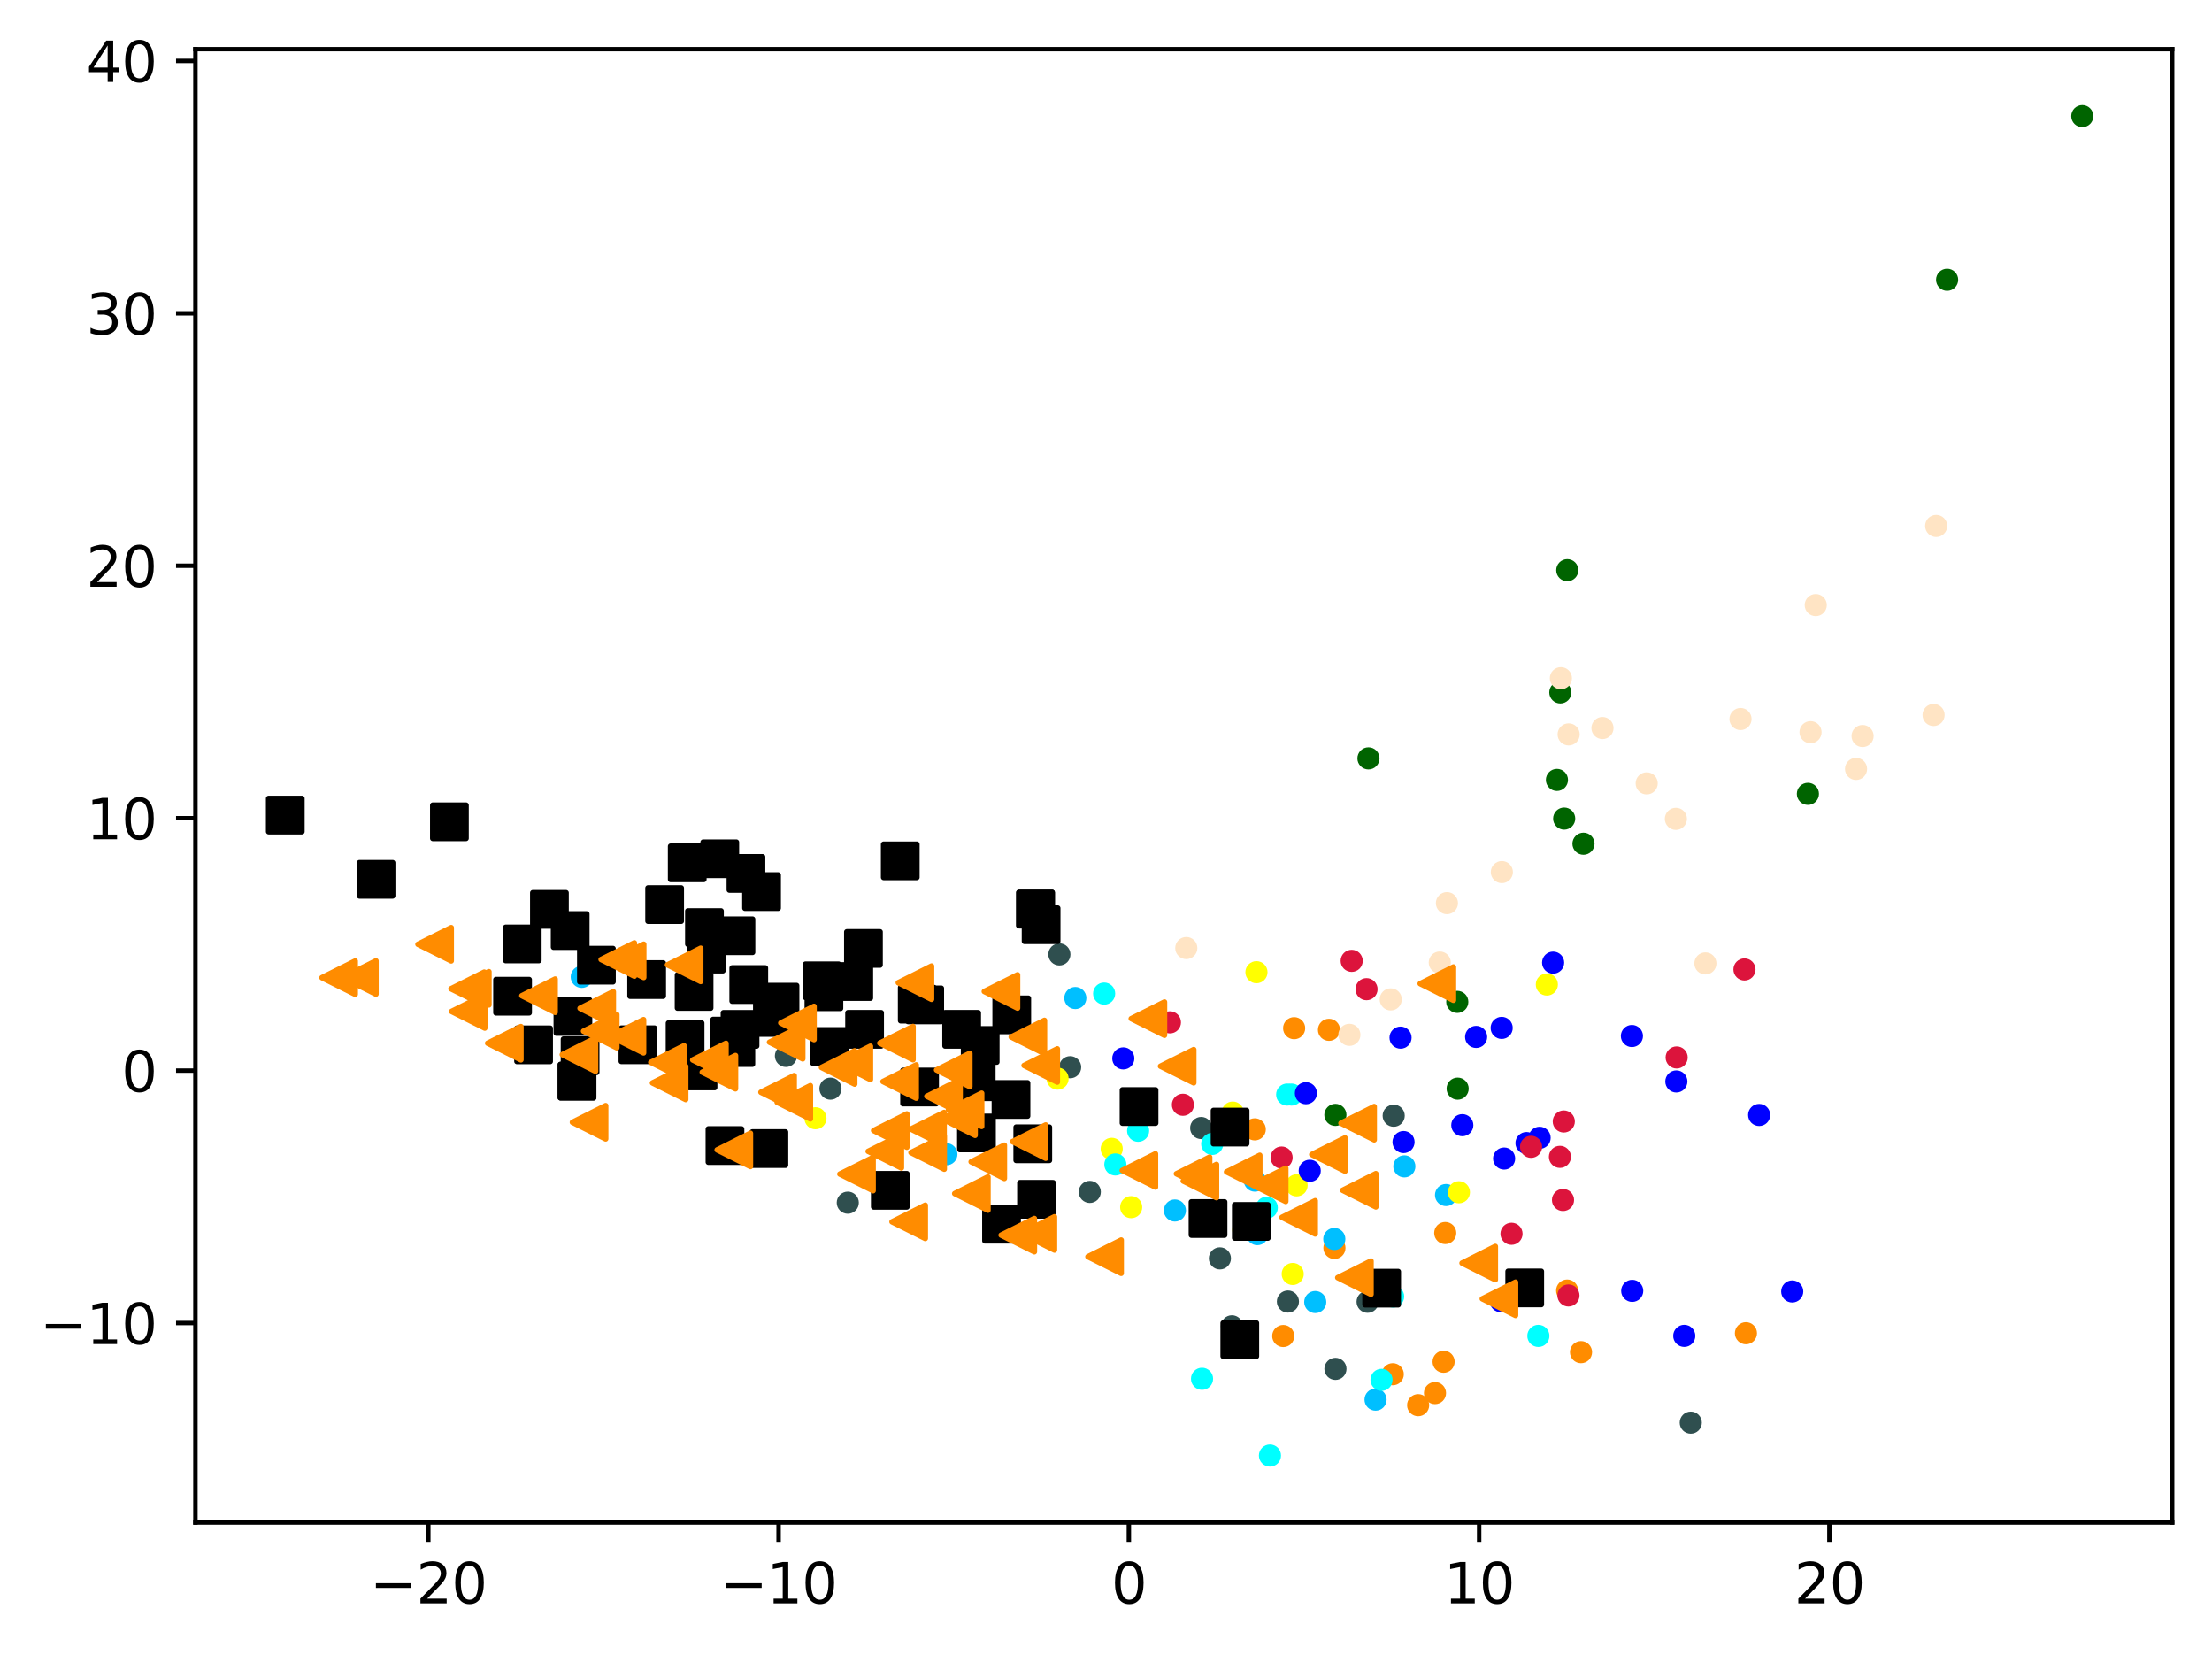 <?xml version="1.0" encoding="utf-8" standalone="no"?>
<!DOCTYPE svg PUBLIC "-//W3C//DTD SVG 1.1//EN"
  "http://www.w3.org/Graphics/SVG/1.1/DTD/svg11.dtd">
<svg xmlns:xlink="http://www.w3.org/1999/xlink" width="399.625pt" height="298.87pt" viewBox="0 0 399.625 298.87" xmlns="http://www.w3.org/2000/svg" version="1.1">
 <defs>
  <style type="text/css">*{stroke-linejoin: round; stroke-linecap: butt}</style>
 </defs>
 <g id="figure_1">
  <g id="patch_1">
   <path d="M 0 298.87 
L 399.625 298.87 
L 399.625 0 
L 0 0 
z
" style="fill: #ffffff"/>
  </g>
  <g id="axes_1">
   <g id="patch_2">
    <path d="M 35.305 274.992 
L 392.425 274.992 
L 392.425 8.88 
L 35.305 8.88 
z
" style="fill: #ffffff"/>
   </g>
   <g id="PathCollection_1">
    <defs>
     <path id="mf2f8767f27" d="M 0 1.5 
C 0.398 1.5 0.779 1.342 1.061 1.061 
C 1.342 0.779 1.5 0.398 1.5 0 
C 1.5 -0.398 1.342 -0.779 1.061 -1.061 
C 0.779 -1.342 0.398 -1.5 0 -1.5 
C -0.398 -1.5 -0.779 -1.342 -1.061 -1.061 
C -1.342 -0.779 -1.5 -0.398 -1.5 0 
C -1.5 0.398 -1.342 0.779 -1.061 1.061 
C -0.779 1.342 -0.398 1.5 0 1.5 
z
" style="stroke: #ff8c00"/>
    </defs>
    <g clip-path="url(#pdd90441064)">
     <use xlink:href="#mf2f8767f27" x="259.247" y="251.613" style="fill: #ff8c00; stroke: #ff8c00"/>
     <use xlink:href="#mf2f8767f27" x="315.422" y="240.8" style="fill: #ff8c00; stroke: #ff8c00"/>
     <use xlink:href="#mf2f8767f27" x="283.124" y="233.097" style="fill: #ff8c00; stroke: #ff8c00"/>
     <use xlink:href="#mf2f8767f27" x="233.802" y="185.707" style="fill: #ff8c00; stroke: #ff8c00"/>
     <use xlink:href="#mf2f8767f27" x="241.08" y="225.4" style="fill: #ff8c00; stroke: #ff8c00"/>
     <use xlink:href="#mf2f8767f27" x="226.689" y="203.979" style="fill: #ff8c00; stroke: #ff8c00"/>
     <use xlink:href="#mf2f8767f27" x="251.62" y="248.209" style="fill: #ff8c00; stroke: #ff8c00"/>
     <use xlink:href="#mf2f8767f27" x="256.204" y="253.799" style="fill: #ff8c00; stroke: #ff8c00"/>
     <use xlink:href="#mf2f8767f27" x="261.099" y="222.704" style="fill: #ff8c00; stroke: #ff8c00"/>
     <use xlink:href="#mf2f8767f27" x="231.834" y="241.306" style="fill: #ff8c00; stroke: #ff8c00"/>
     <use xlink:href="#mf2f8767f27" x="260.804" y="245.952" style="fill: #ff8c00; stroke: #ff8c00"/>
     <use xlink:href="#mf2f8767f27" x="240.097" y="186.002" style="fill: #ff8c00; stroke: #ff8c00"/>
     <use xlink:href="#mf2f8767f27" x="285.629" y="244.22" style="fill: #ff8c00; stroke: #ff8c00"/>
    </g>
   </g>
   <g id="PathCollection_2">
    <defs>
     <path id="mc8b3b5221a" d="M 0 1.5 
C 0.398 1.5 0.779 1.342 1.061 1.061 
C 1.342 0.779 1.5 0.398 1.5 0 
C 1.5 -0.398 1.342 -0.779 1.061 -1.061 
C 0.779 -1.342 0.398 -1.5 0 -1.5 
C -0.398 -1.5 -0.779 -1.342 -1.061 -1.061 
C -1.342 -0.779 -1.5 -0.398 -1.5 0 
C -1.5 0.398 -1.342 0.779 -1.061 1.061 
C -0.779 1.342 -0.398 1.5 0 1.5 
z
" style="stroke: #006400"/>
    </defs>
    <g clip-path="url(#pdd90441064)">
     <use xlink:href="#mc8b3b5221a" x="241.252" y="201.368" style="fill: #006400; stroke: #006400"/>
     <use xlink:href="#mc8b3b5221a" x="283.148" y="102.99" style="fill: #006400; stroke: #006400"/>
     <use xlink:href="#mc8b3b5221a" x="247.229" y="136.974" style="fill: #006400; stroke: #006400"/>
     <use xlink:href="#mc8b3b5221a" x="263.34" y="196.627" style="fill: #006400; stroke: #006400"/>
     <use xlink:href="#mc8b3b5221a" x="351.77" y="50.529" style="fill: #006400; stroke: #006400"/>
     <use xlink:href="#mc8b3b5221a" x="282.588" y="147.848" style="fill: #006400; stroke: #006400"/>
     <use xlink:href="#mc8b3b5221a" x="281.893" y="125.062" style="fill: #006400; stroke: #006400"/>
     <use xlink:href="#mc8b3b5221a" x="281.279" y="140.864" style="fill: #006400; stroke: #006400"/>
     <use xlink:href="#mc8b3b5221a" x="286.073" y="152.388" style="fill: #006400; stroke: #006400"/>
     <use xlink:href="#mc8b3b5221a" x="326.619" y="143.383" style="fill: #006400; stroke: #006400"/>
     <use xlink:href="#mc8b3b5221a" x="263.275" y="180.956" style="fill: #006400; stroke: #006400"/>
     <use xlink:href="#mc8b3b5221a" x="376.192" y="20.976" style="fill: #006400; stroke: #006400"/>
    </g>
   </g>
   <g id="PathCollection_3">
    <defs>
     <path id="mac51f4672c" d="M 0 1.5 
C 0.398 1.5 0.779 1.342 1.061 1.061 
C 1.342 0.779 1.5 0.398 1.5 0 
C 1.5 -0.398 1.342 -0.779 1.061 -1.061 
C 0.779 -1.342 0.398 -1.5 0 -1.5 
C -0.398 -1.5 -0.779 -1.342 -1.061 -1.061 
C -1.342 -0.779 -1.5 -0.398 -1.5 0 
C -1.5 0.398 -1.342 0.779 -1.061 1.061 
C -0.779 1.342 -0.398 1.5 0 1.5 
z
" style="stroke: #2f4f4f"/>
    </defs>
    <g clip-path="url(#pdd90441064)">
     <use xlink:href="#mac51f4672c" x="150.033" y="196.628" style="fill: #2f4f4f; stroke: #2f4f4f"/>
     <use xlink:href="#mac51f4672c" x="180.639" y="221.571" style="fill: #2f4f4f; stroke: #2f4f4f"/>
     <use xlink:href="#mac51f4672c" x="153.162" y="217.224" style="fill: #2f4f4f; stroke: #2f4f4f"/>
     <use xlink:href="#mac51f4672c" x="251.786" y="201.516" style="fill: #2f4f4f; stroke: #2f4f4f"/>
     <use xlink:href="#mac51f4672c" x="232.676" y="235.082" style="fill: #2f4f4f; stroke: #2f4f4f"/>
     <use xlink:href="#mac51f4672c" x="196.885" y="215.278" style="fill: #2f4f4f; stroke: #2f4f4f"/>
     <use xlink:href="#mac51f4672c" x="193.335" y="192.755" style="fill: #2f4f4f; stroke: #2f4f4f"/>
     <use xlink:href="#mac51f4672c" x="247.074" y="235.12" style="fill: #2f4f4f; stroke: #2f4f4f"/>
     <use xlink:href="#mac51f4672c" x="222.561" y="239.555" style="fill: #2f4f4f; stroke: #2f4f4f"/>
     <use xlink:href="#mac51f4672c" x="220.391" y="227.283" style="fill: #2f4f4f; stroke: #2f4f4f"/>
     <use xlink:href="#mac51f4672c" x="241.263" y="247.241" style="fill: #2f4f4f; stroke: #2f4f4f"/>
     <use xlink:href="#mac51f4672c" x="305.458" y="256.954" style="fill: #2f4f4f; stroke: #2f4f4f"/>
     <use xlink:href="#mac51f4672c" x="191.39" y="172.381" style="fill: #2f4f4f; stroke: #2f4f4f"/>
     <use xlink:href="#mac51f4672c" x="217.009" y="203.737" style="fill: #2f4f4f; stroke: #2f4f4f"/>
     <use xlink:href="#mac51f4672c" x="141.987" y="190.716" style="fill: #2f4f4f; stroke: #2f4f4f"/>
    </g>
   </g>
   <g id="PathCollection_4">
    <defs>
     <path id="m1f974b5552" d="M 0 1.5 
C 0.398 1.5 0.779 1.342 1.061 1.061 
C 1.342 0.779 1.5 0.398 1.5 0 
C 1.5 -0.398 1.342 -0.779 1.061 -1.061 
C 0.779 -1.342 0.398 -1.5 0 -1.5 
C -0.398 -1.5 -0.779 -1.342 -1.061 -1.061 
C -1.342 -0.779 -1.5 -0.398 -1.5 0 
C -1.5 0.398 -1.342 0.779 -1.061 1.061 
C -0.779 1.342 -0.398 1.5 0 1.5 
z
" style="stroke: #00bfff"/>
    </defs>
    <g clip-path="url(#pdd90441064)">
     <use xlink:href="#m1f974b5552" x="227.145" y="222.905" style="fill: #00bfff; stroke: #00bfff"/>
     <use xlink:href="#m1f974b5552" x="241.059" y="223.785" style="fill: #00bfff; stroke: #00bfff"/>
     <use xlink:href="#m1f974b5552" x="170.973" y="208.468" style="fill: #00bfff; stroke: #00bfff"/>
     <use xlink:href="#m1f974b5552" x="148.38" y="180.198" style="fill: #00bfff; stroke: #00bfff"/>
     <use xlink:href="#m1f974b5552" x="253.713" y="210.668" style="fill: #00bfff; stroke: #00bfff"/>
     <use xlink:href="#m1f974b5552" x="105.102" y="176.437" style="fill: #00bfff; stroke: #00bfff"/>
     <use xlink:href="#m1f974b5552" x="194.27" y="180.26" style="fill: #00bfff; stroke: #00bfff"/>
     <use xlink:href="#m1f974b5552" x="261.241" y="215.843" style="fill: #00bfff; stroke: #00bfff"/>
     <use xlink:href="#m1f974b5552" x="226.709" y="213.237" style="fill: #00bfff; stroke: #00bfff"/>
     <use xlink:href="#m1f974b5552" x="248.51" y="252.796" style="fill: #00bfff; stroke: #00bfff"/>
     <use xlink:href="#m1f974b5552" x="212.258" y="218.634" style="fill: #00bfff; stroke: #00bfff"/>
     <use xlink:href="#m1f974b5552" x="237.614" y="235.17" style="fill: #00bfff; stroke: #00bfff"/>
    </g>
   </g>
   <g id="PathCollection_5">
    <defs>
     <path id="mf741b11eaf" d="M 0 1.5 
C 0.398 1.5 0.779 1.342 1.061 1.061 
C 1.342 0.779 1.5 0.398 1.5 0 
C 1.5 -0.398 1.342 -0.779 1.061 -1.061 
C 0.779 -1.342 0.398 -1.5 0 -1.5 
C -0.398 -1.5 -0.779 -1.342 -1.061 -1.061 
C -1.342 -0.779 -1.5 -0.398 -1.5 0 
C -1.5 0.398 -1.342 0.779 -1.061 1.061 
C -0.779 1.342 -0.398 1.5 0 1.5 
z
" style="stroke: #ffff00"/>
    </defs>
    <g clip-path="url(#pdd90441064)">
     <use xlink:href="#mf741b11eaf" x="222.707" y="200.951" style="fill: #ffff00; stroke: #ffff00"/>
     <use xlink:href="#mf741b11eaf" x="263.568" y="215.339" style="fill: #ffff00; stroke: #ffff00"/>
     <use xlink:href="#mf741b11eaf" x="147.322" y="201.972" style="fill: #ffff00; stroke: #ffff00"/>
     <use xlink:href="#mf741b11eaf" x="187.893" y="217.339" style="fill: #ffff00; stroke: #ffff00"/>
     <use xlink:href="#mf741b11eaf" x="204.36" y="218.032" style="fill: #ffff00; stroke: #ffff00"/>
     <use xlink:href="#mf741b11eaf" x="233.544" y="230.1" style="fill: #ffff00; stroke: #ffff00"/>
     <use xlink:href="#mf741b11eaf" x="234.245" y="214.093" style="fill: #ffff00; stroke: #ffff00"/>
     <use xlink:href="#mf741b11eaf" x="200.845" y="207.497" style="fill: #ffff00; stroke: #ffff00"/>
     <use xlink:href="#mf741b11eaf" x="191.064" y="194.813" style="fill: #ffff00; stroke: #ffff00"/>
     <use xlink:href="#mf741b11eaf" x="279.455" y="177.819" style="fill: #ffff00; stroke: #ffff00"/>
     <use xlink:href="#mf741b11eaf" x="226.994" y="175.596" style="fill: #ffff00; stroke: #ffff00"/>
     <use xlink:href="#mf741b11eaf" x="224.614" y="222.097" style="fill: #ffff00; stroke: #ffff00"/>
    </g>
   </g>
   <g id="PathCollection_6">
    <defs>
     <path id="m59f06cdf11" d="M 0 1.5 
C 0.398 1.5 0.779 1.342 1.061 1.061 
C 1.342 0.779 1.5 0.398 1.5 0 
C 1.5 -0.398 1.342 -0.779 1.061 -1.061 
C 0.779 -1.342 0.398 -1.5 0 -1.5 
C -0.398 -1.5 -0.779 -1.342 -1.061 -1.061 
C -1.342 -0.779 -1.5 -0.398 -1.5 0 
C -1.5 0.398 -1.342 0.779 -1.061 1.061 
C -0.779 1.342 -0.398 1.5 0 1.5 
z
" style="stroke: #00ffff"/>
    </defs>
    <g clip-path="url(#pdd90441064)">
     <use xlink:href="#m59f06cdf11" x="228.86" y="218.129" style="fill: #00ffff; stroke: #00ffff"/>
     <use xlink:href="#m59f06cdf11" x="219" y="206.608" style="fill: #00ffff; stroke: #00ffff"/>
     <use xlink:href="#m59f06cdf11" x="232.544" y="197.696" style="fill: #00ffff; stroke: #00ffff"/>
     <use xlink:href="#m59f06cdf11" x="205.615" y="204.234" style="fill: #00ffff; stroke: #00ffff"/>
     <use xlink:href="#m59f06cdf11" x="201.501" y="210.322" style="fill: #00ffff; stroke: #00ffff"/>
     <use xlink:href="#m59f06cdf11" x="199.476" y="179.458" style="fill: #00ffff; stroke: #00ffff"/>
     <use xlink:href="#m59f06cdf11" x="277.922" y="241.284" style="fill: #00ffff; stroke: #00ffff"/>
     <use xlink:href="#m59f06cdf11" x="229.433" y="262.896" style="fill: #00ffff; stroke: #00ffff"/>
     <use xlink:href="#m59f06cdf11" x="249.589" y="249.225" style="fill: #00ffff; stroke: #00ffff"/>
     <use xlink:href="#m59f06cdf11" x="251.686" y="234.168" style="fill: #00ffff; stroke: #00ffff"/>
     <use xlink:href="#m59f06cdf11" x="217.162" y="249.03" style="fill: #00ffff; stroke: #00ffff"/>
     <use xlink:href="#m59f06cdf11" x="233.34" y="197.695" style="fill: #00ffff; stroke: #00ffff"/>
    </g>
   </g>
   <g id="PathCollection_7">
    <defs>
     <path id="m62963cd2a9" d="M 0 1.5 
C 0.398 1.5 0.779 1.342 1.061 1.061 
C 1.342 0.779 1.5 0.398 1.5 0 
C 1.5 -0.398 1.342 -0.779 1.061 -1.061 
C 0.779 -1.342 0.398 -1.5 0 -1.5 
C -0.398 -1.5 -0.779 -1.342 -1.061 -1.061 
C -1.342 -0.779 -1.5 -0.398 -1.5 0 
C -1.5 0.398 -1.342 0.779 -1.061 1.061 
C -0.779 1.342 -0.398 1.5 0 1.5 
z
" style="stroke: #0000ff"/>
    </defs>
    <g clip-path="url(#pdd90441064)">
     <use xlink:href="#m62963cd2a9" x="323.787" y="233.26" style="fill: #0000ff; stroke: #0000ff"/>
     <use xlink:href="#m62963cd2a9" x="271.295" y="185.656" style="fill: #0000ff; stroke: #0000ff"/>
     <use xlink:href="#m62963cd2a9" x="266.679" y="187.285" style="fill: #0000ff; stroke: #0000ff"/>
     <use xlink:href="#m62963cd2a9" x="227.427" y="219.683" style="fill: #0000ff; stroke: #0000ff"/>
     <use xlink:href="#m62963cd2a9" x="202.937" y="191.163" style="fill: #0000ff; stroke: #0000ff"/>
     <use xlink:href="#m62963cd2a9" x="235.93" y="197.449" style="fill: #0000ff; stroke: #0000ff"/>
     <use xlink:href="#m62963cd2a9" x="271.142" y="235.014" style="fill: #0000ff; stroke: #0000ff"/>
     <use xlink:href="#m62963cd2a9" x="280.59" y="173.868" style="fill: #0000ff; stroke: #0000ff"/>
     <use xlink:href="#m62963cd2a9" x="304.281" y="241.278" style="fill: #0000ff; stroke: #0000ff"/>
     <use xlink:href="#m62963cd2a9" x="294.879" y="233.152" style="fill: #0000ff; stroke: #0000ff"/>
     <use xlink:href="#m62963cd2a9" x="317.814" y="201.38" style="fill: #0000ff; stroke: #0000ff"/>
     <use xlink:href="#m62963cd2a9" x="253.565" y="206.271" style="fill: #0000ff; stroke: #0000ff"/>
     <use xlink:href="#m62963cd2a9" x="294.825" y="187.121" style="fill: #0000ff; stroke: #0000ff"/>
     <use xlink:href="#m62963cd2a9" x="278.148" y="205.507" style="fill: #0000ff; stroke: #0000ff"/>
     <use xlink:href="#m62963cd2a9" x="302.851" y="195.327" style="fill: #0000ff; stroke: #0000ff"/>
     <use xlink:href="#m62963cd2a9" x="253.025" y="187.414" style="fill: #0000ff; stroke: #0000ff"/>
     <use xlink:href="#m62963cd2a9" x="264.182" y="203.225" style="fill: #0000ff; stroke: #0000ff"/>
     <use xlink:href="#m62963cd2a9" x="275.778" y="206.46" style="fill: #0000ff; stroke: #0000ff"/>
     <use xlink:href="#m62963cd2a9" x="271.736" y="209.251" style="fill: #0000ff; stroke: #0000ff"/>
     <use xlink:href="#m62963cd2a9" x="236.619" y="211.464" style="fill: #0000ff; stroke: #0000ff"/>
    </g>
   </g>
   <g id="PathCollection_8">
    <defs>
     <path id="m4138772f98" d="M 0 1.5 
C 0.398 1.5 0.779 1.342 1.061 1.061 
C 1.342 0.779 1.5 0.398 1.5 0 
C 1.5 -0.398 1.342 -0.779 1.061 -1.061 
C 0.779 -1.342 0.398 -1.5 0 -1.5 
C -0.398 -1.5 -0.779 -1.342 -1.061 -1.061 
C -1.342 -0.779 -1.5 -0.398 -1.5 0 
C -1.5 0.398 -1.342 0.779 -1.061 1.061 
C -0.779 1.342 -0.398 1.5 0 1.5 
z
" style="stroke: #dc143c"/>
    </defs>
    <g clip-path="url(#pdd90441064)">
     <use xlink:href="#m4138772f98" x="302.907" y="190.994" style="fill: #dc143c; stroke: #dc143c"/>
     <use xlink:href="#m4138772f98" x="273.071" y="222.841" style="fill: #dc143c; stroke: #dc143c"/>
     <use xlink:href="#m4138772f98" x="276.604" y="207.132" style="fill: #dc143c; stroke: #dc143c"/>
     <use xlink:href="#m4138772f98" x="211.36" y="184.652" style="fill: #dc143c; stroke: #dc143c"/>
     <use xlink:href="#m4138772f98" x="282.517" y="202.556" style="fill: #dc143c; stroke: #dc143c"/>
     <use xlink:href="#m4138772f98" x="315.16" y="175.1" style="fill: #dc143c; stroke: #dc143c"/>
     <use xlink:href="#m4138772f98" x="244.198" y="173.546" style="fill: #dc143c; stroke: #dc143c"/>
     <use xlink:href="#m4138772f98" x="282.375" y="216.74" style="fill: #dc143c; stroke: #dc143c"/>
     <use xlink:href="#m4138772f98" x="231.535" y="209.07" style="fill: #dc143c; stroke: #dc143c"/>
     <use xlink:href="#m4138772f98" x="213.709" y="199.537" style="fill: #dc143c; stroke: #dc143c"/>
     <use xlink:href="#m4138772f98" x="283.358" y="233.983" style="fill: #dc143c; stroke: #dc143c"/>
     <use xlink:href="#m4138772f98" x="246.88" y="178.662" style="fill: #dc143c; stroke: #dc143c"/>
     <use xlink:href="#m4138772f98" x="281.821" y="208.946" style="fill: #dc143c; stroke: #dc143c"/>
    </g>
   </g>
   <g id="PathCollection_9">
    <defs>
     <path id="madc5b25025" d="M 0 1.5 
C 0.398 1.5 0.779 1.342 1.061 1.061 
C 1.342 0.779 1.5 0.398 1.5 0 
C 1.5 -0.398 1.342 -0.779 1.061 -1.061 
C 0.779 -1.342 0.398 -1.5 0 -1.5 
C -0.398 -1.5 -0.779 -1.342 -1.061 -1.061 
C -1.342 -0.779 -1.5 -0.398 -1.5 0 
C -1.5 0.398 -1.342 0.779 -1.061 1.061 
C -0.779 1.342 -0.398 1.5 0 1.5 
z
" style="stroke: #ffe4c4"/>
    </defs>
    <g clip-path="url(#pdd90441064)">
     <use xlink:href="#madc5b25025" x="297.495" y="141.489" style="fill: #ffe4c4; stroke: #ffe4c4"/>
     <use xlink:href="#madc5b25025" x="349.793" y="94.99" style="fill: #ffe4c4; stroke: #ffe4c4"/>
     <use xlink:href="#madc5b25025" x="214.317" y="171.233" style="fill: #ffe4c4; stroke: #ffe4c4"/>
     <use xlink:href="#madc5b25025" x="327.095" y="132.249" style="fill: #ffe4c4; stroke: #ffe4c4"/>
     <use xlink:href="#madc5b25025" x="260.112" y="173.852" style="fill: #ffe4c4; stroke: #ffe4c4"/>
     <use xlink:href="#madc5b25025" x="261.403" y="163.122" style="fill: #ffe4c4; stroke: #ffe4c4"/>
     <use xlink:href="#madc5b25025" x="308.1" y="174.01" style="fill: #ffe4c4; stroke: #ffe4c4"/>
     <use xlink:href="#madc5b25025" x="314.444" y="129.867" style="fill: #ffe4c4; stroke: #ffe4c4"/>
     <use xlink:href="#madc5b25025" x="271.326" y="157.514" style="fill: #ffe4c4; stroke: #ffe4c4"/>
     <use xlink:href="#madc5b25025" x="349.324" y="129.139" style="fill: #ffe4c4; stroke: #ffe4c4"/>
     <use xlink:href="#madc5b25025" x="283.395" y="132.644" style="fill: #ffe4c4; stroke: #ffe4c4"/>
     <use xlink:href="#madc5b25025" x="289.506" y="131.496" style="fill: #ffe4c4; stroke: #ffe4c4"/>
     <use xlink:href="#madc5b25025" x="281.991" y="122.498" style="fill: #ffe4c4; stroke: #ffe4c4"/>
     <use xlink:href="#madc5b25025" x="336.501" y="132.94" style="fill: #ffe4c4; stroke: #ffe4c4"/>
     <use xlink:href="#madc5b25025" x="328.038" y="109.29" style="fill: #ffe4c4; stroke: #ffe4c4"/>
     <use xlink:href="#madc5b25025" x="243.782" y="186.907" style="fill: #ffe4c4; stroke: #ffe4c4"/>
     <use xlink:href="#madc5b25025" x="251.253" y="180.506" style="fill: #ffe4c4; stroke: #ffe4c4"/>
     <use xlink:href="#madc5b25025" x="335.318" y="138.878" style="fill: #ffe4c4; stroke: #ffe4c4"/>
     <use xlink:href="#madc5b25025" x="302.767" y="147.896" style="fill: #ffe4c4; stroke: #ffe4c4"/>
    </g>
   </g>
   <g id="PathCollection_10">
    <defs>
     <path id="m0d7239325a" d="M -3 3 
L 3 3 
L 3 -3 
L -3 -3 
z
" style="stroke: #000000"/>
    </defs>
    <g clip-path="url(#pdd90441064)">
     <use xlink:href="#m0d7239325a" x="176.407" y="204.629" style="stroke: #000000"/>
     <use xlink:href="#m0d7239325a" x="120.074" y="163.382" style="stroke: #000000"/>
     <use xlink:href="#m0d7239325a" x="125.396" y="179.075" style="stroke: #000000"/>
     <use xlink:href="#m0d7239325a" x="249.613" y="232.662" style="stroke: #000000"/>
     <use xlink:href="#m0d7239325a" x="218.243" y="220.083" style="stroke: #000000"/>
     <use xlink:href="#m0d7239325a" x="132.96" y="169.015" style="stroke: #000000"/>
     <use xlink:href="#m0d7239325a" x="275.458" y="232.621" style="stroke: #000000"/>
     <use xlink:href="#m0d7239325a" x="124.155" y="155.84" style="stroke: #000000"/>
     <use xlink:href="#m0d7239325a" x="154.242" y="177.28" style="stroke: #000000"/>
     <use xlink:href="#m0d7239325a" x="173.734" y="185.913" style="stroke: #000000"/>
     <use xlink:href="#m0d7239325a" x="96.398" y="188.716" style="stroke: #000000"/>
     <use xlink:href="#m0d7239325a" x="104.801" y="190.684" style="stroke: #000000"/>
     <use xlink:href="#m0d7239325a" x="165.712" y="181.358" style="stroke: #000000"/>
     <use xlink:href="#m0d7239325a" x="186.584" y="206.582" style="stroke: #000000"/>
     <use xlink:href="#m0d7239325a" x="127.607" y="172.324" style="stroke: #000000"/>
     <use xlink:href="#m0d7239325a" x="104.245" y="195.268" style="stroke: #000000"/>
     <use xlink:href="#m0d7239325a" x="180.937" y="221.113" style="stroke: #000000"/>
     <use xlink:href="#m0d7239325a" x="187.085" y="164.189" style="stroke: #000000"/>
     <use xlink:href="#m0d7239325a" x="138.909" y="207.452" style="stroke: #000000"/>
     <use xlink:href="#m0d7239325a" x="131.824" y="187.133" style="stroke: #000000"/>
     <use xlink:href="#m0d7239325a" x="188.089" y="167.022" style="stroke: #000000"/>
     <use xlink:href="#m0d7239325a" x="182.786" y="183.298" style="stroke: #000000"/>
     <use xlink:href="#m0d7239325a" x="103.007" y="168.076" style="stroke: #000000"/>
     <use xlink:href="#m0d7239325a" x="177.085" y="188.829" style="stroke: #000000"/>
     <use xlink:href="#m0d7239325a" x="107.75" y="174.326" style="stroke: #000000"/>
     <use xlink:href="#m0d7239325a" x="132.942" y="189.205" style="stroke: #000000"/>
     <use xlink:href="#m0d7239325a" x="166.135" y="196.335" style="stroke: #000000"/>
     <use xlink:href="#m0d7239325a" x="94.349" y="170.492" style="stroke: #000000"/>
     <use xlink:href="#m0d7239325a" x="137.583" y="161.038" style="stroke: #000000"/>
     <use xlink:href="#m0d7239325a" x="81.191" y="148.428" style="stroke: #000000"/>
     <use xlink:href="#m0d7239325a" x="104.245" y="195.268" style="stroke: #000000"/>
     <use xlink:href="#m0d7239325a" x="160.844" y="214.99" style="stroke: #000000"/>
     <use xlink:href="#m0d7239325a" x="116.825" y="176.928" style="stroke: #000000"/>
     <use xlink:href="#m0d7239325a" x="51.537" y="147.212" style="stroke: #000000"/>
     <use xlink:href="#m0d7239325a" x="126.108" y="193.429" style="stroke: #000000"/>
     <use xlink:href="#m0d7239325a" x="134.765" y="157.752" style="stroke: #000000"/>
     <use xlink:href="#m0d7239325a" x="162.641" y="155.482" style="stroke: #000000"/>
     <use xlink:href="#m0d7239325a" x="182.648" y="198.579" style="stroke: #000000"/>
     <use xlink:href="#m0d7239325a" x="130.973" y="206.906" style="stroke: #000000"/>
     <use xlink:href="#m0d7239325a" x="155.991" y="171.305" style="stroke: #000000"/>
     <use xlink:href="#m0d7239325a" x="67.937" y="158.817" style="stroke: #000000"/>
     <use xlink:href="#m0d7239325a" x="187.261" y="216.614" style="stroke: #000000"/>
     <use xlink:href="#m0d7239325a" x="123.767" y="187.779" style="stroke: #000000"/>
     <use xlink:href="#m0d7239325a" x="148.514" y="177.149" style="stroke: #000000"/>
     <use xlink:href="#m0d7239325a" x="148.848" y="179.127" style="stroke: #000000"/>
     <use xlink:href="#m0d7239325a" x="127.268" y="167.535" style="stroke: #000000"/>
     <use xlink:href="#m0d7239325a" x="133.695" y="185.922" style="stroke: #000000"/>
     <use xlink:href="#m0d7239325a" x="223.983" y="241.96" style="stroke: #000000"/>
     <use xlink:href="#m0d7239325a" x="130.036" y="155.107" style="stroke: #000000"/>
     <use xlink:href="#m0d7239325a" x="226.066" y="220.61" style="stroke: #000000"/>
     <use xlink:href="#m0d7239325a" x="176.362" y="195.373" style="stroke: #000000"/>
     <use xlink:href="#m0d7239325a" x="167.061" y="181.495" style="stroke: #000000"/>
     <use xlink:href="#m0d7239325a" x="187.085" y="164.189" style="stroke: #000000"/>
     <use xlink:href="#m0d7239325a" x="115.248" y="188.7" style="stroke: #000000"/>
     <use xlink:href="#m0d7239325a" x="99.26" y="164.245" style="stroke: #000000"/>
     <use xlink:href="#m0d7239325a" x="149.846" y="189.012" style="stroke: #000000"/>
     <use xlink:href="#m0d7239325a" x="140.918" y="181.009" style="stroke: #000000"/>
     <use xlink:href="#m0d7239325a" x="92.604" y="179.931" style="stroke: #000000"/>
     <use xlink:href="#m0d7239325a" x="222.229" y="203.569" style="stroke: #000000"/>
     <use xlink:href="#m0d7239325a" x="103.504" y="183.593" style="stroke: #000000"/>
     <use xlink:href="#m0d7239325a" x="156.199" y="185.913" style="stroke: #000000"/>
     <use xlink:href="#m0d7239325a" x="135.272" y="177.826" style="stroke: #000000"/>
     <use xlink:href="#m0d7239325a" x="139.544" y="183.774" style="stroke: #000000"/>
     <use xlink:href="#m0d7239325a" x="205.782" y="199.857" style="stroke: #000000"/>
    </g>
   </g>
   <g id="PathCollection_11">
    <defs>
     <path id="m0b5d798790" d="M -3 -0 
L 3 3 
L 3 -3 
z
" style="stroke: #ff8c00"/>
    </defs>
    <g clip-path="url(#pdd90441064)">
     <use xlink:href="#m0b5d798790" x="167.587" y="208.171" style="fill: #ff8c00; stroke: #ff8c00"/>
     <use xlink:href="#m0b5d798790" x="245.266" y="202.866" style="fill: #ff8c00; stroke: #ff8c00"/>
     <use xlink:href="#m0b5d798790" x="143.403" y="199.086" style="fill: #ff8c00; stroke: #ff8c00"/>
     <use xlink:href="#m0b5d798790" x="185.694" y="187.296" style="fill: #ff8c00; stroke: #ff8c00"/>
     <use xlink:href="#m0b5d798790" x="113.266" y="187.167" style="fill: #ff8c00; stroke: #ff8c00"/>
     <use xlink:href="#m0b5d798790" x="107.799" y="182.115" style="fill: #ff8c00; stroke: #ff8c00"/>
     <use xlink:href="#m0b5d798790" x="174.349" y="200.451" style="fill: #ff8c00; stroke: #ff8c00"/>
     <use xlink:href="#m0b5d798790" x="113.296" y="173.545" style="fill: #ff8c00; stroke: #ff8c00"/>
     <use xlink:href="#m0b5d798790" x="161.952" y="188.403" style="fill: #ff8c00; stroke: #ff8c00"/>
     <use xlink:href="#m0b5d798790" x="180.831" y="179.075" style="fill: #ff8c00; stroke: #ff8c00"/>
     <use xlink:href="#m0b5d798790" x="91.109" y="188.421" style="fill: #ff8c00; stroke: #ff8c00"/>
     <use xlink:href="#m0b5d798790" x="120.583" y="191.878" style="fill: #ff8c00; stroke: #ff8c00"/>
     <use xlink:href="#m0b5d798790" x="154.732" y="212.054" style="fill: #ff8c00; stroke: #ff8c00"/>
     <use xlink:href="#m0b5d798790" x="64.921" y="176.551" style="fill: #ff8c00; stroke: #ff8c00"/>
     <use xlink:href="#m0b5d798790" x="78.516" y="170.552" style="fill: #ff8c00; stroke: #ff8c00"/>
     <use xlink:href="#m0b5d798790" x="140.474" y="197.273" style="fill: #ff8c00; stroke: #ff8c00"/>
     <use xlink:href="#m0b5d798790" x="167.562" y="203.93" style="fill: #ff8c00; stroke: #ff8c00"/>
     <use xlink:href="#m0b5d798790" x="239.991" y="208.524" style="fill: #ff8c00; stroke: #ff8c00"/>
     <use xlink:href="#m0b5d798790" x="172.208" y="193.251" style="fill: #ff8c00; stroke: #ff8c00"/>
     <use xlink:href="#m0b5d798790" x="61.169" y="176.581" style="fill: #ff8c00; stroke: #ff8c00"/>
     <use xlink:href="#m0b5d798790" x="142.021" y="188.241" style="fill: #ff8c00; stroke: #ff8c00"/>
     <use xlink:href="#m0b5d798790" x="129.875" y="193.651" style="fill: #ff8c00; stroke: #ff8c00"/>
     <use xlink:href="#m0b5d798790" x="84.583" y="182.681" style="fill: #ff8c00; stroke: #ff8c00"/>
     <use xlink:href="#m0b5d798790" x="183.873" y="223.087" style="fill: #ff8c00; stroke: #ff8c00"/>
     <use xlink:href="#m0b5d798790" x="164.159" y="220.682" style="fill: #ff8c00; stroke: #ff8c00"/>
     <use xlink:href="#m0b5d798790" x="97.287" y="179.841" style="fill: #ff8c00; stroke: #ff8c00"/>
     <use xlink:href="#m0b5d798790" x="188.015" y="192.442" style="fill: #ff8c00; stroke: #ff8c00"/>
     <use xlink:href="#m0b5d798790" x="151.408" y="192.8" style="fill: #ff8c00; stroke: #ff8c00"/>
     <use xlink:href="#m0b5d798790" x="216.774" y="213.315" style="fill: #ff8c00; stroke: #ff8c00"/>
     <use xlink:href="#m0b5d798790" x="178.452" y="209.84" style="fill: #ff8c00; stroke: #ff8c00"/>
     <use xlink:href="#m0b5d798790" x="104.59" y="190.482" style="fill: #ff8c00; stroke: #ff8c00"/>
     <use xlink:href="#m0b5d798790" x="244.685" y="230.765" style="fill: #ff8c00; stroke: #ff8c00"/>
     <use xlink:href="#m0b5d798790" x="173.165" y="202.056" style="fill: #ff8c00; stroke: #ff8c00"/>
     <use xlink:href="#m0b5d798790" x="270.797" y="234.587" style="fill: #ff8c00; stroke: #ff8c00"/>
     <use xlink:href="#m0b5d798790" x="215.535" y="212.002" style="fill: #ff8c00; stroke: #ff8c00"/>
     <use xlink:href="#m0b5d798790" x="108.43" y="186.242" style="fill: #ff8c00; stroke: #ff8c00"/>
     <use xlink:href="#m0b5d798790" x="212.662" y="192.574" style="fill: #ff8c00; stroke: #ff8c00"/>
     <use xlink:href="#m0b5d798790" x="144.064" y="184.763" style="fill: #ff8c00; stroke: #ff8c00"/>
     <use xlink:href="#m0b5d798790" x="234.607" y="219.869" style="fill: #ff8c00; stroke: #ff8c00"/>
     <use xlink:href="#m0b5d798790" x="123.588" y="174.267" style="fill: #ff8c00; stroke: #ff8c00"/>
     <use xlink:href="#m0b5d798790" x="128.156" y="191.444" style="fill: #ff8c00; stroke: #ff8c00"/>
     <use xlink:href="#m0b5d798790" x="106.42" y="202.702" style="fill: #ff8c00; stroke: #ff8c00"/>
     <use xlink:href="#m0b5d798790" x="175.484" y="215.576" style="fill: #ff8c00; stroke: #ff8c00"/>
     <use xlink:href="#m0b5d798790" x="224.596" y="211.661" style="fill: #ff8c00; stroke: #ff8c00"/>
     <use xlink:href="#m0b5d798790" x="159.845" y="207.948" style="fill: #ff8c00; stroke: #ff8c00"/>
     <use xlink:href="#m0b5d798790" x="170.454" y="198.004" style="fill: #ff8c00; stroke: #ff8c00"/>
     <use xlink:href="#m0b5d798790" x="132.569" y="207.686" style="fill: #ff8c00; stroke: #ff8c00"/>
     <use xlink:href="#m0b5d798790" x="165.291" y="177.488" style="fill: #ff8c00; stroke: #ff8c00"/>
     <use xlink:href="#m0b5d798790" x="162.524" y="195.341" style="fill: #ff8c00; stroke: #ff8c00"/>
     <use xlink:href="#m0b5d798790" x="245.562" y="214.983" style="fill: #ff8c00; stroke: #ff8c00"/>
     <use xlink:href="#m0b5d798790" x="187.498" y="222.774" style="fill: #ff8c00; stroke: #ff8c00"/>
     <use xlink:href="#m0b5d798790" x="199.554" y="226.979" style="fill: #ff8c00; stroke: #ff8c00"/>
     <use xlink:href="#m0b5d798790" x="160.833" y="204.197" style="fill: #ff8c00; stroke: #ff8c00"/>
     <use xlink:href="#m0b5d798790" x="84.481" y="178.587" style="fill: #ff8c00; stroke: #ff8c00"/>
     <use xlink:href="#m0b5d798790" x="154.252" y="191.965" style="fill: #ff8c00; stroke: #ff8c00"/>
     <use xlink:href="#m0b5d798790" x="207.376" y="183.983" style="fill: #ff8c00; stroke: #ff8c00"/>
     <use xlink:href="#m0b5d798790" x="111.604" y="173.303" style="fill: #ff8c00; stroke: #ff8c00"/>
     <use xlink:href="#m0b5d798790" x="85.327" y="178.502" style="fill: #ff8c00; stroke: #ff8c00"/>
     <use xlink:href="#m0b5d798790" x="259.578" y="177.661" style="fill: #ff8c00; stroke: #ff8c00"/>
     <use xlink:href="#m0b5d798790" x="185.92" y="206.192" style="fill: #ff8c00; stroke: #ff8c00"/>
     <use xlink:href="#m0b5d798790" x="267.142" y="228.131" style="fill: #ff8c00; stroke: #ff8c00"/>
     <use xlink:href="#m0b5d798790" x="120.88" y="195.59" style="fill: #ff8c00; stroke: #ff8c00"/>
     <use xlink:href="#m0b5d798790" x="229.285" y="213.999" style="fill: #ff8c00; stroke: #ff8c00"/>
     <use xlink:href="#m0b5d798790" x="205.747" y="211.396" style="fill: #ff8c00; stroke: #ff8c00"/>
    </g>
   </g>
   <g id="matplotlib.axis_1">
    <g id="xtick_1">
     <g id="line2d_1">
      <defs>
       <path id="m9ec806b5b8" d="M 0 0 
L 0 3.5 
" style="stroke: #000000; stroke-width: 0.8"/>
      </defs>
      <g>
       <use xlink:href="#m9ec806b5b8" x="77.379" y="274.992" style="stroke: #000000; stroke-width: 0.8"/>
      </g>
     </g>
     <g id="text_1">
      <!-- −20 -->
      <g transform="translate(66.827 289.59) scale(0.1 -0.1)">
       <defs>
        <path id="DejaVuSans-2212" d="M 678 2272 
L 4684 2272 
L 4684 1741 
L 678 1741 
L 678 2272 
z
" transform="scale(0.016)"/>
        <path id="DejaVuSans-32" d="M 1228 531 
L 3431 531 
L 3431 0 
L 469 0 
L 469 531 
Q 828 903 1448 1529 
Q 2069 2156 2228 2338 
Q 2531 2678 2651 2914 
Q 2772 3150 2772 3378 
Q 2772 3750 2511 3984 
Q 2250 4219 1831 4219 
Q 1534 4219 1204 4116 
Q 875 4013 500 3803 
L 500 4441 
Q 881 4594 1212 4672 
Q 1544 4750 1819 4750 
Q 2544 4750 2975 4387 
Q 3406 4025 3406 3419 
Q 3406 3131 3298 2873 
Q 3191 2616 2906 2266 
Q 2828 2175 2409 1742 
Q 1991 1309 1228 531 
z
" transform="scale(0.016)"/>
        <path id="DejaVuSans-30" d="M 2034 4250 
Q 1547 4250 1301 3770 
Q 1056 3291 1056 2328 
Q 1056 1369 1301 889 
Q 1547 409 2034 409 
Q 2525 409 2770 889 
Q 3016 1369 3016 2328 
Q 3016 3291 2770 3770 
Q 2525 4250 2034 4250 
z
M 2034 4750 
Q 2819 4750 3233 4129 
Q 3647 3509 3647 2328 
Q 3647 1150 3233 529 
Q 2819 -91 2034 -91 
Q 1250 -91 836 529 
Q 422 1150 422 2328 
Q 422 3509 836 4129 
Q 1250 4750 2034 4750 
z
" transform="scale(0.016)"/>
       </defs>
       <use xlink:href="#DejaVuSans-2212"/>
       <use xlink:href="#DejaVuSans-32" x="83.789"/>
       <use xlink:href="#DejaVuSans-30" x="147.412"/>
      </g>
     </g>
    </g>
    <g id="xtick_2">
     <g id="line2d_2">
      <g>
       <use xlink:href="#m9ec806b5b8" x="140.661" y="274.992" style="stroke: #000000; stroke-width: 0.8"/>
      </g>
     </g>
     <g id="text_2">
      <!-- −10 -->
      <g transform="translate(130.109 289.59) scale(0.1 -0.1)">
       <defs>
        <path id="DejaVuSans-31" d="M 794 531 
L 1825 531 
L 1825 4091 
L 703 3866 
L 703 4441 
L 1819 4666 
L 2450 4666 
L 2450 531 
L 3481 531 
L 3481 0 
L 794 0 
L 794 531 
z
" transform="scale(0.016)"/>
       </defs>
       <use xlink:href="#DejaVuSans-2212"/>
       <use xlink:href="#DejaVuSans-31" x="83.789"/>
       <use xlink:href="#DejaVuSans-30" x="147.412"/>
      </g>
     </g>
    </g>
    <g id="xtick_3">
     <g id="line2d_3">
      <g>
       <use xlink:href="#m9ec806b5b8" x="203.943" y="274.992" style="stroke: #000000; stroke-width: 0.8"/>
      </g>
     </g>
     <g id="text_3">
      <!-- 0 -->
      <g transform="translate(200.762 289.59) scale(0.1 -0.1)">
       <use xlink:href="#DejaVuSans-30"/>
      </g>
     </g>
    </g>
    <g id="xtick_4">
     <g id="line2d_4">
      <g>
       <use xlink:href="#m9ec806b5b8" x="267.225" y="274.992" style="stroke: #000000; stroke-width: 0.8"/>
      </g>
     </g>
     <g id="text_4">
      <!-- 10 -->
      <g transform="translate(260.863 289.59) scale(0.1 -0.1)">
       <use xlink:href="#DejaVuSans-31"/>
       <use xlink:href="#DejaVuSans-30" x="63.623"/>
      </g>
     </g>
    </g>
    <g id="xtick_5">
     <g id="line2d_5">
      <g>
       <use xlink:href="#m9ec806b5b8" x="330.507" y="274.992" style="stroke: #000000; stroke-width: 0.8"/>
      </g>
     </g>
     <g id="text_5">
      <!-- 20 -->
      <g transform="translate(324.145 289.59) scale(0.1 -0.1)">
       <use xlink:href="#DejaVuSans-32"/>
       <use xlink:href="#DejaVuSans-30" x="63.623"/>
      </g>
     </g>
    </g>
   </g>
   <g id="matplotlib.axis_2">
    <g id="ytick_1">
     <g id="line2d_6">
      <defs>
       <path id="m545db6dce9" d="M 0 0 
L -3.5 0 
" style="stroke: #000000; stroke-width: 0.8"/>
      </defs>
      <g>
       <use xlink:href="#m545db6dce9" x="35.305" y="238.964" style="stroke: #000000; stroke-width: 0.8"/>
      </g>
     </g>
     <g id="text_6">
      <!-- −10 -->
      <g transform="translate(7.2 242.763) scale(0.1 -0.1)">
       <use xlink:href="#DejaVuSans-2212"/>
       <use xlink:href="#DejaVuSans-31" x="83.789"/>
       <use xlink:href="#DejaVuSans-30" x="147.412"/>
      </g>
     </g>
    </g>
    <g id="ytick_2">
     <g id="line2d_7">
      <g>
       <use xlink:href="#m545db6dce9" x="35.305" y="193.371" style="stroke: #000000; stroke-width: 0.8"/>
      </g>
     </g>
     <g id="text_7">
      <!-- 0 -->
      <g transform="translate(21.942 197.17) scale(0.1 -0.1)">
       <use xlink:href="#DejaVuSans-30"/>
      </g>
     </g>
    </g>
    <g id="ytick_3">
     <g id="line2d_8">
      <g>
       <use xlink:href="#m545db6dce9" x="35.305" y="147.778" style="stroke: #000000; stroke-width: 0.8"/>
      </g>
     </g>
     <g id="text_8">
      <!-- 10 -->
      <g transform="translate(15.58 151.577) scale(0.1 -0.1)">
       <use xlink:href="#DejaVuSans-31"/>
       <use xlink:href="#DejaVuSans-30" x="63.623"/>
      </g>
     </g>
    </g>
    <g id="ytick_4">
     <g id="line2d_9">
      <g>
       <use xlink:href="#m545db6dce9" x="35.305" y="102.185" style="stroke: #000000; stroke-width: 0.8"/>
      </g>
     </g>
     <g id="text_9">
      <!-- 20 -->
      <g transform="translate(15.58 105.984) scale(0.1 -0.1)">
       <use xlink:href="#DejaVuSans-32"/>
       <use xlink:href="#DejaVuSans-30" x="63.623"/>
      </g>
     </g>
    </g>
    <g id="ytick_5">
     <g id="line2d_10">
      <g>
       <use xlink:href="#m545db6dce9" x="35.305" y="56.592" style="stroke: #000000; stroke-width: 0.8"/>
      </g>
     </g>
     <g id="text_10">
      <!-- 30 -->
      <g transform="translate(15.58 60.391) scale(0.1 -0.1)">
       <defs>
        <path id="DejaVuSans-33" d="M 2597 2516 
Q 3050 2419 3304 2112 
Q 3559 1806 3559 1356 
Q 3559 666 3084 287 
Q 2609 -91 1734 -91 
Q 1441 -91 1130 -33 
Q 819 25 488 141 
L 488 750 
Q 750 597 1062 519 
Q 1375 441 1716 441 
Q 2309 441 2620 675 
Q 2931 909 2931 1356 
Q 2931 1769 2642 2001 
Q 2353 2234 1838 2234 
L 1294 2234 
L 1294 2753 
L 1863 2753 
Q 2328 2753 2575 2939 
Q 2822 3125 2822 3475 
Q 2822 3834 2567 4026 
Q 2313 4219 1838 4219 
Q 1578 4219 1281 4162 
Q 984 4106 628 3988 
L 628 4550 
Q 988 4650 1302 4700 
Q 1616 4750 1894 4750 
Q 2613 4750 3031 4423 
Q 3450 4097 3450 3541 
Q 3450 3153 3228 2886 
Q 3006 2619 2597 2516 
z
" transform="scale(0.016)"/>
       </defs>
       <use xlink:href="#DejaVuSans-33"/>
       <use xlink:href="#DejaVuSans-30" x="63.623"/>
      </g>
     </g>
    </g>
    <g id="ytick_6">
     <g id="line2d_11">
      <g>
       <use xlink:href="#m545db6dce9" x="35.305" y="10.999" style="stroke: #000000; stroke-width: 0.8"/>
      </g>
     </g>
     <g id="text_11">
      <!-- 40 -->
      <g transform="translate(15.58 14.798) scale(0.1 -0.1)">
       <defs>
        <path id="DejaVuSans-34" d="M 2419 4116 
L 825 1625 
L 2419 1625 
L 2419 4116 
z
M 2253 4666 
L 3047 4666 
L 3047 1625 
L 3713 1625 
L 3713 1100 
L 3047 1100 
L 3047 0 
L 2419 0 
L 2419 1100 
L 313 1100 
L 313 1709 
L 2253 4666 
z
" transform="scale(0.016)"/>
       </defs>
       <use xlink:href="#DejaVuSans-34"/>
       <use xlink:href="#DejaVuSans-30" x="63.623"/>
      </g>
     </g>
    </g>
   </g>
   <g id="patch_3">
    <path d="M 35.305 274.992 
L 35.305 8.88 
" style="fill: none; stroke: #000000; stroke-width: 0.8; stroke-linejoin: miter; stroke-linecap: square"/>
   </g>
   <g id="patch_4">
    <path d="M 392.425 274.992 
L 392.425 8.88 
" style="fill: none; stroke: #000000; stroke-width: 0.8; stroke-linejoin: miter; stroke-linecap: square"/>
   </g>
   <g id="patch_5">
    <path d="M 35.305 274.992 
L 392.425 274.992 
" style="fill: none; stroke: #000000; stroke-width: 0.8; stroke-linejoin: miter; stroke-linecap: square"/>
   </g>
   <g id="patch_6">
    <path d="M 35.305 8.88 
L 392.425 8.88 
" style="fill: none; stroke: #000000; stroke-width: 0.8; stroke-linejoin: miter; stroke-linecap: square"/>
   </g>
  </g>
 </g>
 <defs>
  <clipPath id="pdd90441064">
   <rect x="35.305" y="8.88" width="357.12" height="266.112"/>
  </clipPath>
 </defs>
</svg>
